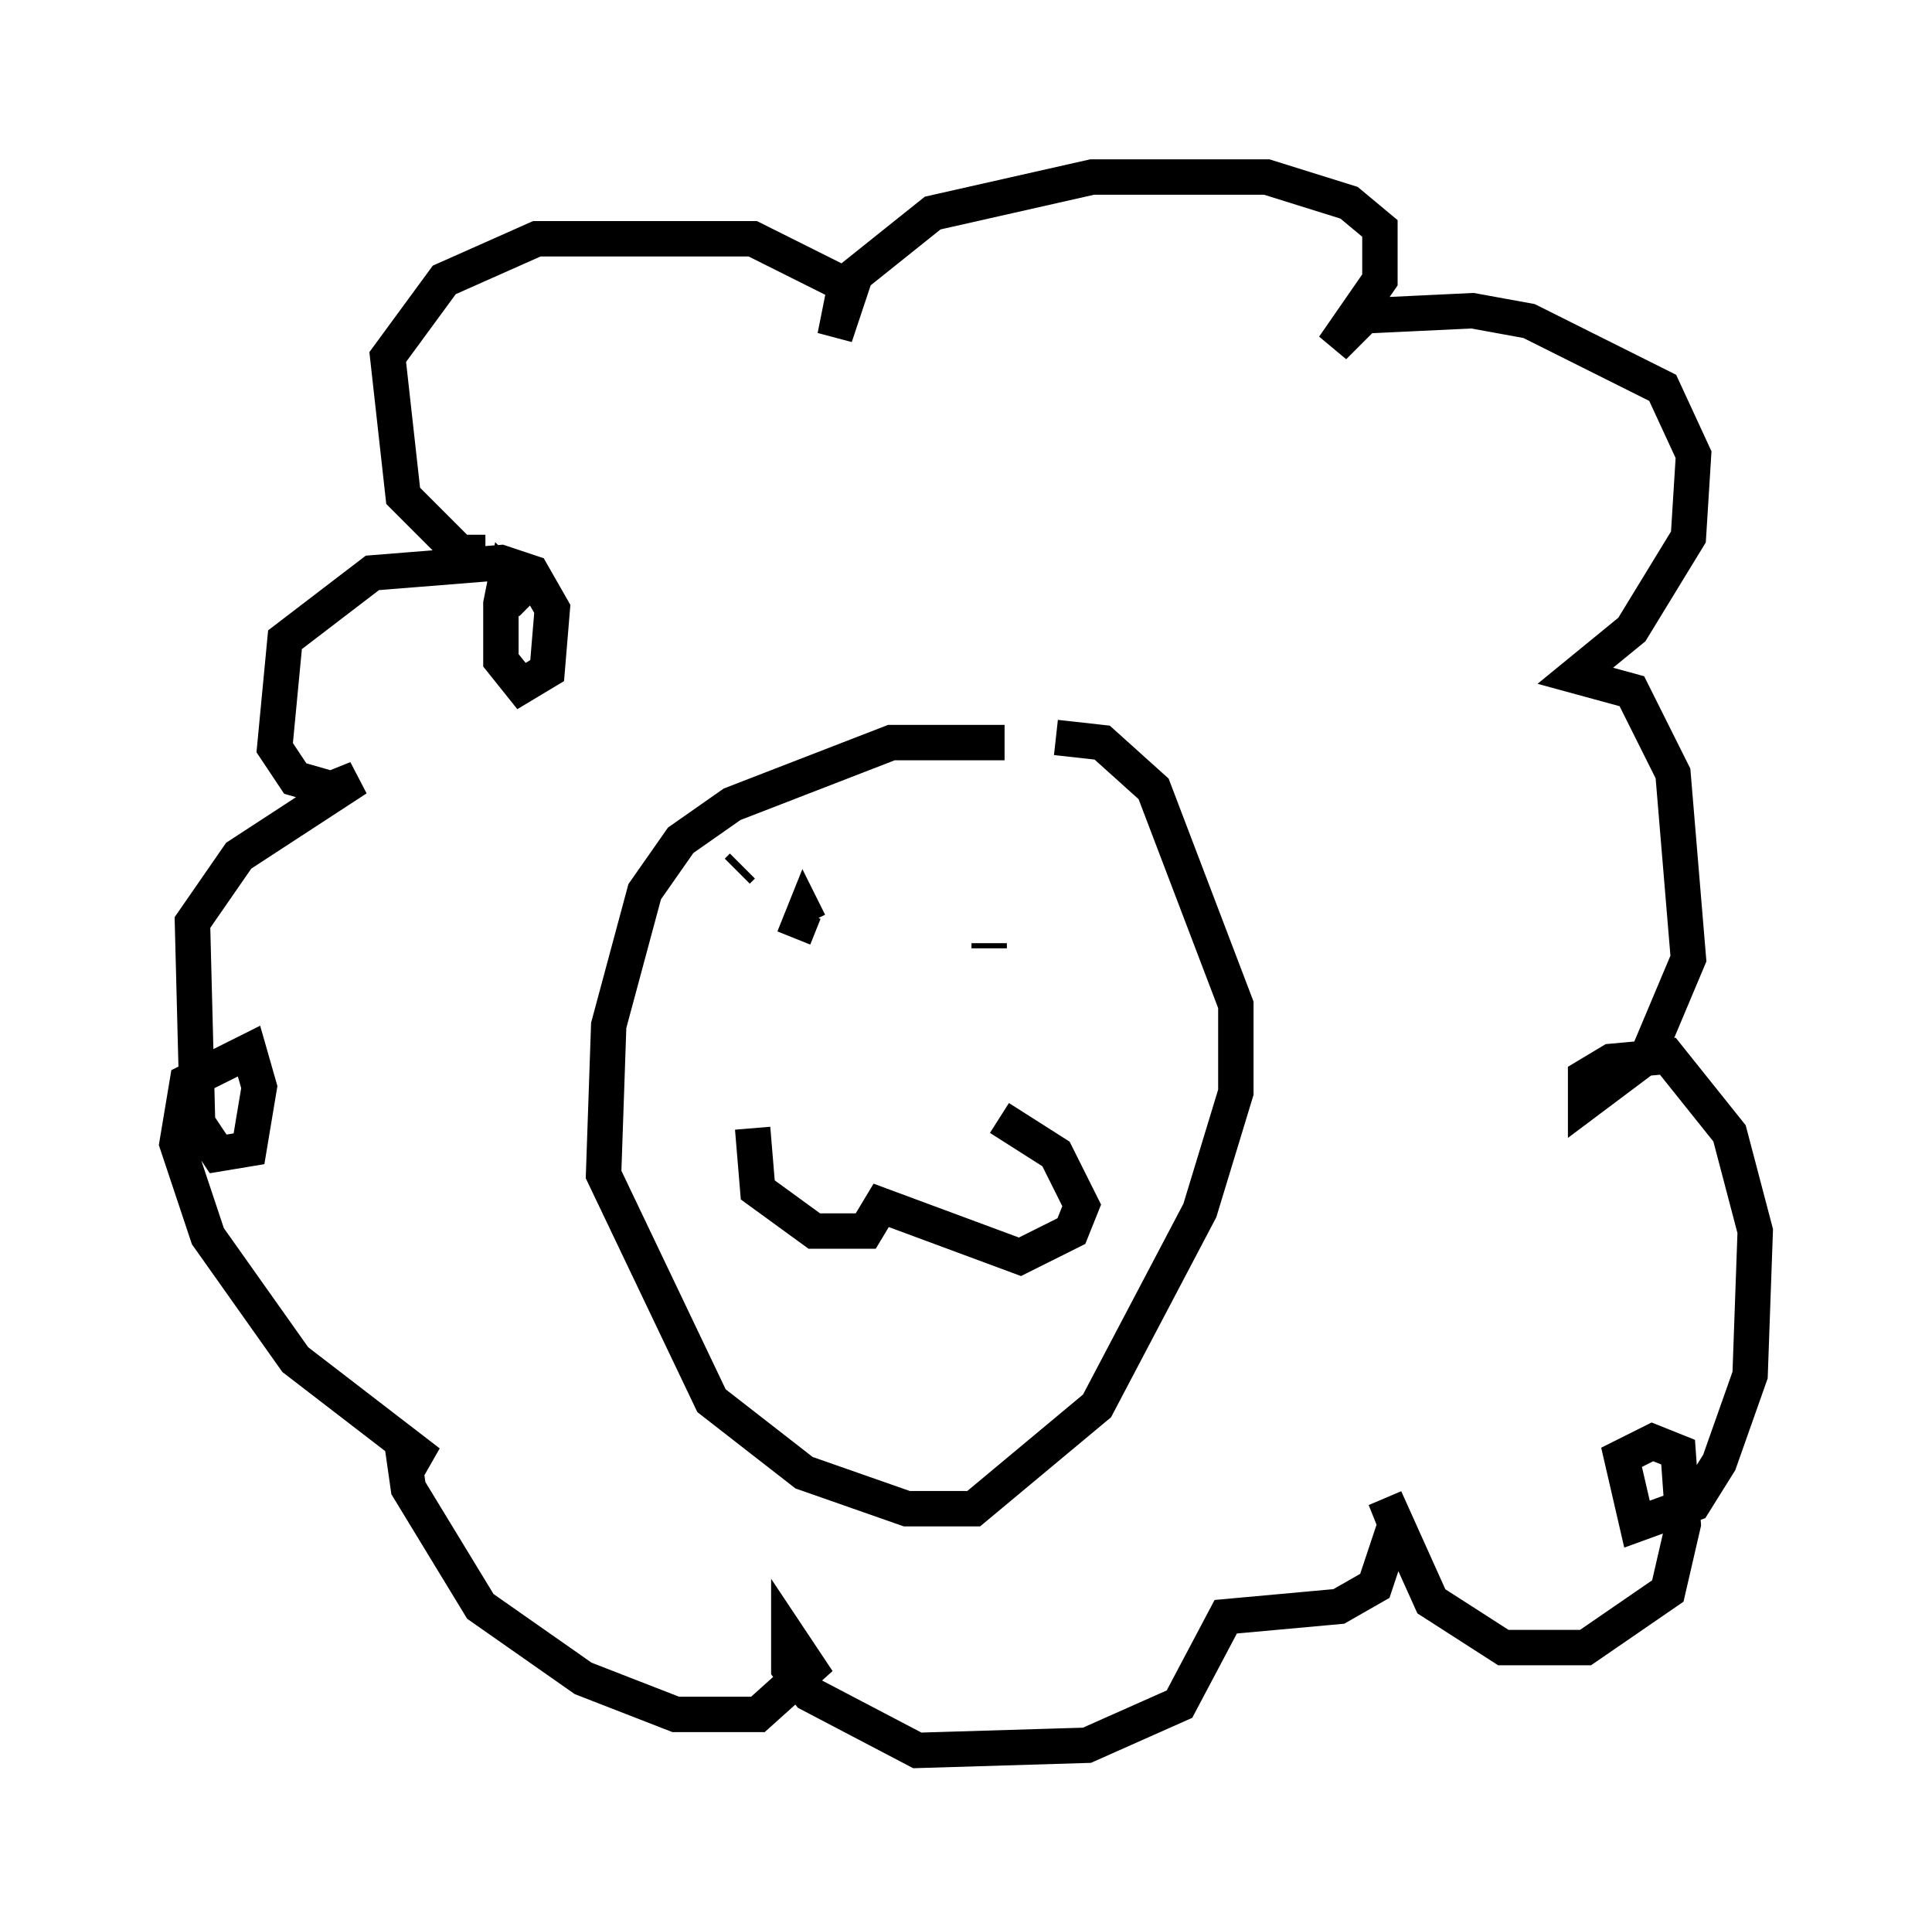 <?xml version="1.0" encoding="utf-8" ?>
<svg baseProfile="full" height="54.447" version="1.1" width="54.592" xmlns="http://www.w3.org/2000/svg" xmlns:ev="http://www.w3.org/2001/xml-events" xmlns:xlink="http://www.w3.org/1999/xlink"><defs /><rect fill="white" height="54.447" width="54.592" x="0" y="0" /><path d="M29.112, 21.704 m-0.726, -0.726 l-3.196, 0.0 -4.503, 1.743 l-1.453, 1.017 -1.017, 1.453 l-1.017, 3.777 -0.145, 4.212 l3.05, 6.391 2.615, 2.034 l2.905, 1.017 1.888, 0.0 l3.486, -2.905 2.905, -5.52 l1.017, -3.341 0.0, -2.469 l-2.324, -6.101 -1.453, -1.307 l-1.307, -0.145 m-8.57, 11.039 l0.145, 1.743 1.598, 1.162 l1.453, 0.0 0.436, -0.726 l3.922, 1.453 1.453, -0.726 l0.291, -0.726 -0.726, -1.453 l-1.598, -1.017 m-7.263, -7.117 l-0.145, 0.145 m1.598, 1.888 l0.291, -0.726 0.145, 0.291 m5.084, 0.726 l0.0, -0.145 m-14.235, -11.039 l-0.726, 0.0 -1.598, -1.598 l-0.436, -3.922 1.598, -2.179 l2.615, -1.162 6.101, 0.0 l2.615, 1.307 -0.291, 1.453 l0.581, -1.743 2.179, -1.743 l4.503, -1.017 4.939, 0.0 l2.324, 0.726 0.872, 0.726 l0.0, 1.453 -1.307, 1.888 l0.872, -0.872 3.05, -0.145 l1.598, 0.291 3.777, 1.888 l0.872, 1.888 -0.145, 2.324 l-1.598, 2.615 -1.598, 1.307 l1.598, 0.436 1.162, 2.324 l0.436, 5.229 -1.162, 2.76 l-1.743, 1.307 0.0, -0.726 l0.726, -0.436 1.598, -0.145 l1.743, 2.179 0.726, 2.76 l-0.145, 4.067 -0.872, 2.469 l-0.726, 1.162 -1.598, 0.581 l-0.436, -1.888 0.872, -0.436 l0.726, 0.291 0.145, 2.034 l-0.436, 1.888 -2.324, 1.598 l-2.324, 0.0 -2.034, -1.307 l-1.307, -2.905 0.291, 0.726 l-0.581, 1.743 -1.017, 0.581 l-3.196, 0.291 -1.307, 2.469 l-2.615, 1.162 -4.793, 0.145 l-3.05, -1.598 -0.581, -0.726 l0.0, -0.872 0.581, 0.872 l-1.453, 1.307 -2.324, 0.0 l-2.615, -1.017 -2.905, -2.034 l-2.034, -3.341 -0.145, -1.017 l0.726, 0.291 -3.777, -2.905 l-2.469, -3.486 -0.872, -2.615 l0.291, -1.743 1.743, -0.872 l0.291, 1.017 -0.291, 1.743 l-0.872, 0.145 -0.581, -0.872 l-0.145, -5.665 1.307, -1.888 l3.341, -2.179 -0.726, 0.291 l-1.017, -0.291 -0.581, -0.872 l0.291, -3.05 2.469, -1.888 l3.631, -0.291 0.872, 0.291 l0.581, 1.017 -0.145, 1.743 l-0.726, 0.436 -0.581, -0.726 l0.0, -1.598 0.145, -0.726 l0.726, 0.726 " fill="none" stroke="black" stroke-width="1" /></svg>